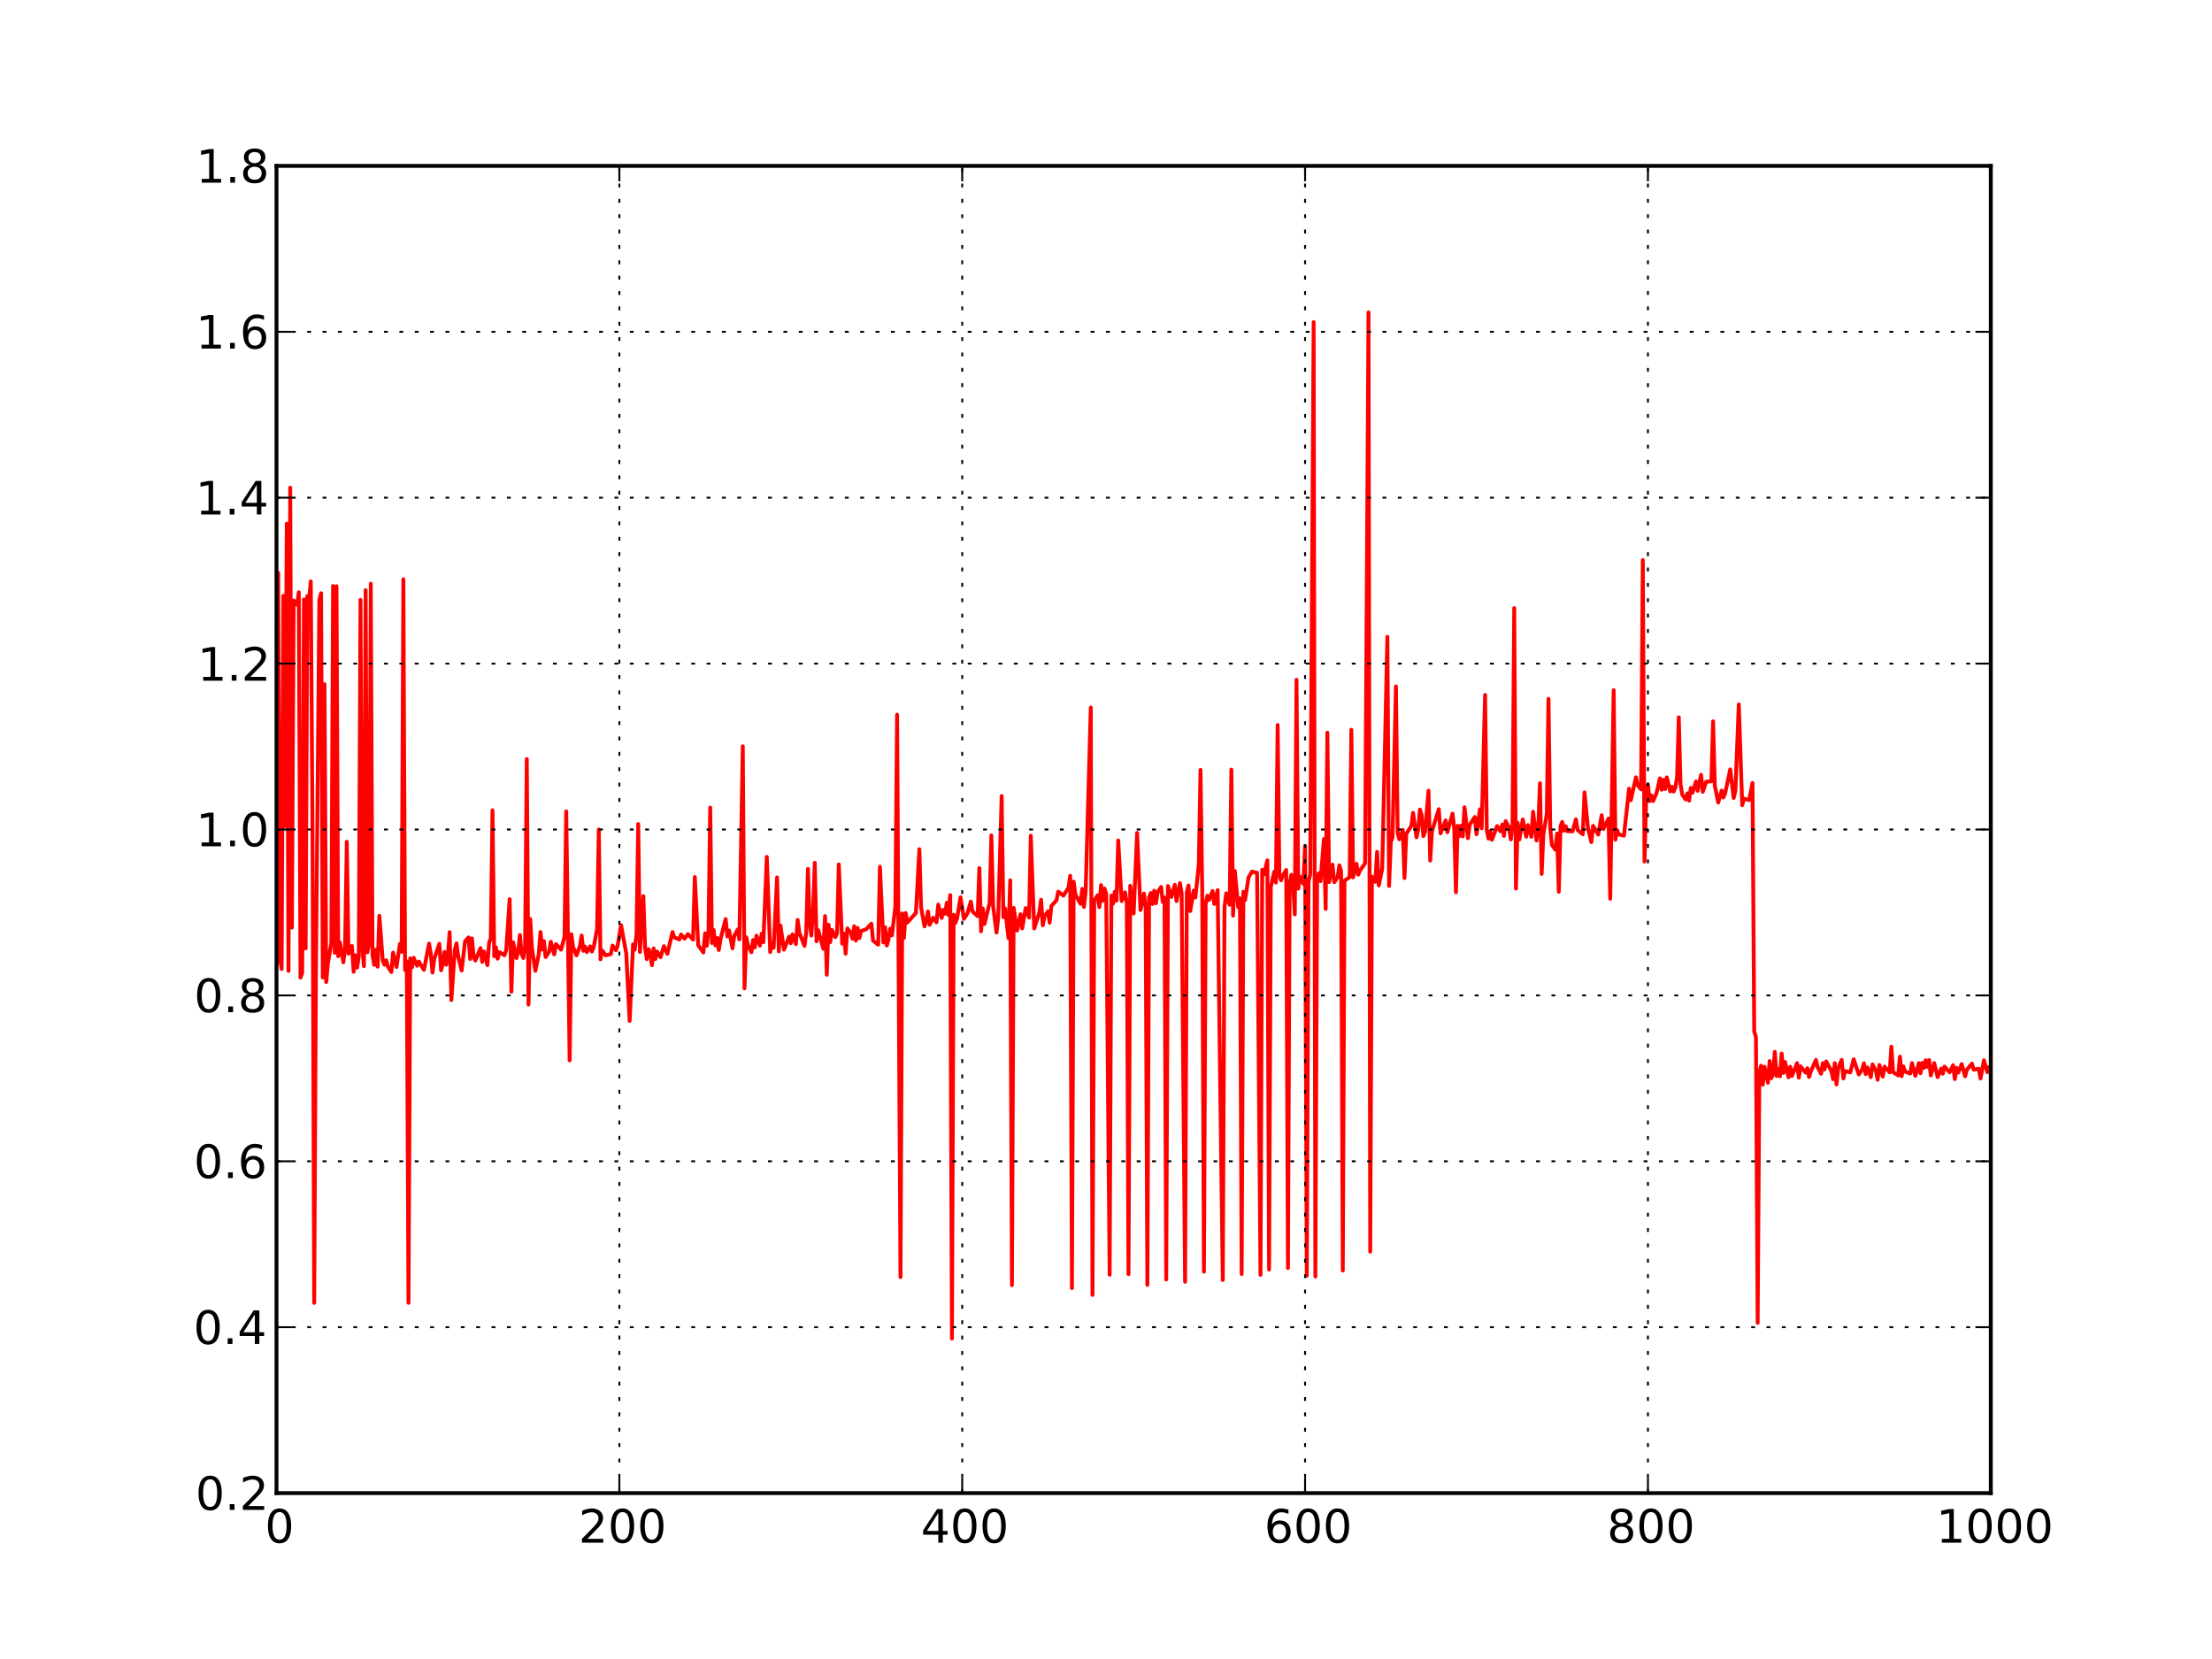 <?xml version="1.0" standalone="no"?>
<!DOCTYPE svg PUBLIC "-//W3C//DTD SVG 1.1//EN"
  "http://www.w3.org/Graphics/SVG/1.1/DTD/svg11.dtd">
<!-- Created with matplotlib (http://matplotlib.sourceforge.net/) -->
<svg width="576pt" height="432pt" viewBox="0 0 576 432"
   xmlns="http://www.w3.org/2000/svg"
   xmlns:xlink="http://www.w3.org/1999/xlink"
   version="1.1"
   id="svg1">
<rect x="0" y="0" width="576" height="432" fill="#333333" stroke="none"/>
<g id="figure1">
<g id="patch1">
<path style="fill: #ffffff; stroke: #ffffff; stroke-width: 1; stroke-linejoin: round; stroke-linecap: square;  opacity: 1"  d="M0 432L576 432L576 0
L0 0L0 432"/>
</g>
<g id="axes1">
<g id="patch2">
<path style="fill: #ffffff; opacity: 1"  d="M72 388.8L518.4 388.8L518.4 43.2
L72 43.2L72 388.8"/>
</g>
<g id="line2d1">
<defs>
  <clipPath id="p50431ccdcb28178602d99d9270004dde">
<rect x="72" y="43.2" width="446.4" height="345.6"/>
  </clipPath>
</defs><path style="fill: none; stroke: #ff0000; stroke-width: 1; stroke-linejoin: round; stroke-linecap: square;  opacity: 1" clip-path="url(#p50431ccdcb28178602d99d9270004dde)" d="M72 251.015L72.446 149.177L72.893 249.462
L73.339 252.33L73.786 155.153L74.232 215.135
L74.678 136.351L75.125 252.813L75.571 126.985
L76.018 241.555L76.464 156.385L77.357 157.489
L77.803 154.229L78.25 254.558L78.696 253.338
L79.142 156.073L79.589 246.976L80.035 155.218
L80.482 156.297L80.928 151.396L81.374 216.013
L81.821 339.265L82.267 253.071L83.16 156.277
L83.606 154.478L84.053 254.541L84.499 178.15
L84.946 255.713L85.392 250.769L86.285 245.528
L86.731 152.596L87.178 248.115L87.624 152.656
L88.07 248.996L88.517 245.415L89.41 250.585
L89.856 246.709L90.302 219.195L90.749 248.341
L91.642 246.329L92.088 253.063L92.534 248.764
L92.981 251.962L93.427 249.057L93.874 156.196
L94.32 246.263L94.766 251.588L95.213 153.668
L95.659 247.977L96.106 245.589L96.552 151.979
L96.998 248.754L97.445 251.268L97.891 247.289
L98.338 251.728L98.784 238.469L99.677 250.189
L100.123 251.221L100.57 250.057L101.016 251.713
L101.909 253.114L102.355 248.054L103.248 251.812
L104.141 245.799L104.587 247.85L105.034 150.827
L105.48 252.603L105.926 250.347L106.373 339.251
L106.819 249.549L107.266 251.916L107.712 249.397
L108.605 251.486L109.051 250.386L110.39 252.541
L111.73 245.71L112.176 248.374L112.622 253.259
L113.069 249.704L114.408 245.763L114.854 252.665
L115.301 250.995L115.747 247.881L116.194 251.232
L116.64 248.606L117.086 242.721L117.533 260.4
L118.426 247.351L118.872 245.656L119.318 249.065
L120.211 252.723L121.104 245.114L121.997 244.103
L122.443 249.729L122.89 244.35L123.336 249.051
L123.782 250.127L125.122 246.886L125.568 250.467
L126.014 247.743L126.907 251.334L127.354 245.587
L127.8 244.282L128.246 211.003L128.693 249
L129.139 246.673L129.586 249.654L130.032 247.93
L131.371 248.752L131.818 247.382L132.71 234.139
L133.157 258.217L133.603 245.367L134.496 249.497
L134.942 247.664L135.389 243.47L135.835 248.42
L136.282 249.475L136.728 246.604L137.174 197.652
L137.621 261.592L138.067 239.31L138.514 246.908
L139.406 252.802L140.299 248.435L140.746 242.699
L141.192 247.258L141.638 245.057L142.085 249.211
L142.978 247.861L143.424 245.222L144.317 248.519
L144.763 245.844L146.102 247.274L146.995 243.959
L147.442 211.276L148.334 276.123L148.781 243.28
L149.227 246.611L150.12 248.769L151.013 246.325
L151.459 243.606L151.906 247.601L152.352 246.475
L152.798 247.929L153.691 246.426L154.138 247.772
L154.584 246.728L155.477 241.936L155.923 215.993
L156.37 249.799L156.816 247.536L157.709 248.765
L159.048 248.469L159.494 246.22L160.387 247.454
L160.834 246.213L161.726 240.901L163.066 248.191
L163.958 265.855L164.851 245.906L165.298 247.291
L165.744 243.283L166.19 214.583L166.637 247.895
L167.53 233.359L167.976 246.797L168.422 249.759
L168.869 247.144L169.315 248.176L169.762 251.341
L170.208 246.966L170.654 249.737L171.101 247.781
L171.994 249.262L172.886 246.375L173.779 248.387
L175.118 242.702L175.565 244.059L176.904 244.637
L177.35 243.341L178.243 244.42L179.136 243.242
L180.475 244.662L180.922 228.372L181.814 246.144
L183.154 248.028L183.6 243.041L184.046 246.264
L184.493 242.381L184.939 210.292L185.386 245.559
L185.832 242.159L186.278 246.176L186.725 244.25
L187.171 247.381L187.618 244.564L188.957 239.316
L189.403 243.835L189.85 242.288L190.742 246.94
L191.189 243.757L192.082 242.045L192.528 244.624
L193.421 194.333L193.867 257.377L194.314 244.063
L194.76 246.14L195.653 247.974L196.099 244.797
L196.546 246.719L196.992 243.648L197.885 246.242
L198.331 243.153L198.778 245.365L199.67 223.139
L200.563 247.917L201.01 245.536L201.456 246.786
L202.349 228.477L202.795 247.725L203.242 241.015
L204.134 247.296L205.474 243.906L205.92 245.629
L206.366 243.317L207.259 245.85L207.706 239.536
L208.152 242.907L209.491 246.309L209.938 242.863
L210.384 226.245L210.83 240.21L211.277 243.628
L211.723 237.109L212.17 224.65L212.616 245.111
L213.062 242.218L214.402 247.047L214.848 238.551
L215.294 253.831L215.741 240.781L216.187 245.342
L216.634 242.154L217.526 244.027L217.973 242.952
L218.419 225.092L219.312 245.729L219.758 243.089
L220.205 248.334L220.651 241.762L221.544 242.86
L221.99 244.458L222.437 241.191L222.883 244.915
L223.33 241.65L223.776 244.285L224.222 242.446
L225.562 241.964L226.901 240.521L227.347 244.954
L228.686 245.985L229.133 225.699L230.026 245.419
L230.472 241.439L230.918 246.21L231.365 244.685
L231.811 241.806L232.258 243.577L233.15 236.166
L233.597 186.104L234.49 332.541L234.936 237.85
L235.382 244.249L235.829 237.759L236.275 240.228
L238.507 237.72L239.4 221.137L239.846 236.248
L240.739 241.228L241.186 239.921L241.632 237.33
L242.078 240.816L242.971 238.97L243.864 240.168
L244.31 235.558L245.203 239.033L245.65 236.91
L246.096 237.97L246.542 235.096L246.989 238.286
L247.435 233.065L247.882 348.556L248.328 238.2
L248.774 240.349L249.221 239.138L250.114 233.65
L251.006 239.267L251.899 237.874L252.792 234.789
L253.238 237.337L254.578 238.566L255.024 226.046
L255.47 242.51L255.917 236.564L256.363 240.613
L257.702 235.087L258.149 217.537L258.595 235.838
L259.488 242.837L259.934 239.01L260.827 207.291
L261.274 238.814L261.72 236.56L262.613 244.309
L263.059 229.229L263.506 334.644L263.952 236.415
L264.845 242.313L265.738 238.072L266.184 241.757
L267.077 236.449L267.97 238.939L268.416 217.62
L269.309 241.767L270.648 237.602L271.094 234.302
L271.541 240.956L271.987 238.642L272.88 237.321
L273.326 240.265L273.773 235.937L275.112 234.418
L275.558 232.182L276.898 233.225L278.237 231.179
L278.683 228.052L279.13 335.432L279.576 229.572
L280.022 232.927L281.362 235.338L281.808 231.468
L282.254 236.139L282.701 232.144L284.04 184.227
L284.486 337.191L284.933 234.534L285.826 233.115
L286.272 236.204L286.718 230.461L287.165 234.571
L287.611 231.367L288.058 232.747L288.95 331.939
L289.397 233.205L289.843 235.315L290.29 232.204
L290.736 234.522L291.182 218.854L292.075 234.638
L292.968 232.371L293.414 235.19L293.861 331.787
L294.307 230.661L295.2 237.881L296.093 216.888
L296.986 236.982L297.878 232.694L298.325 236.297
L298.771 334.582L299.218 233.687L299.664 232.519
L300.11 235.406L300.557 231.938L301.003 235.215
L301.45 232.332L302.342 230.971L302.789 234.879
L303.235 233.707L303.682 333.175L304.128 230.716
L305.021 233.567L305.914 230.411L306.36 234.648
L307.253 229.961L307.699 232.641L308.592 333.775
L309.038 232.325L309.485 230.578L309.931 237.222
L310.824 231.938L311.27 233.713L312.163 225.143
L312.61 200.474L313.056 231.716L313.502 331.135
L313.949 235.386L314.395 233.227L314.842 234.36
L315.734 231.999L316.181 235.372L317.074 231.797
L318.413 333.319L318.859 236.201L319.306 232.622
L320.198 235.605L320.645 200.395L321.091 238.43
L321.538 226.799L322.43 236.24L322.877 233.903
L323.323 331.758L323.77 232.221L324.216 234.401
L325.109 228.483L326.002 226.965L327.341 227.27
L328.234 331.958L328.68 226.481L329.126 227.716
L330.019 224.013L330.466 330.588L330.912 230.992
L331.805 227.004L332.251 229.82L332.698 188.795
L333.144 227.92L333.59 229.234L334.037 227.957
L334.93 226.546L335.376 330.204L335.822 230.151
L336.269 227.808L336.715 230.386L337.162 238.107
L337.608 177L338.054 231.383L338.501 228.26
L339.394 230.158L339.84 220.269L340.286 332.192
L340.733 229.522L341.179 227.641L342.072 83.876
L342.518 332.412L342.965 229.568L343.411 227.378
L343.858 229.456L344.75 218.473L345.197 236.683
L345.643 190.784L346.09 229.701L346.982 225.142
L347.429 229.717L348.322 228.392L348.768 225.33
L349.214 226.795L349.661 330.855L350.107 229.328
L351.446 228.416L351.893 190.032L352.339 228.482
L353.232 224.936L353.678 227.766L354.125 226.695
L355.464 224.809L356.357 81.352L356.803 325.927
L357.25 228.248L358.142 229.627L358.589 221.82
L359.035 230.56L359.928 226.197L361.267 165.814
L361.714 230.699L362.16 219.237L362.606 218.141
L363.499 178.749L363.946 216.977L364.392 218.557
L365.285 216.096L365.731 228.637L366.178 217.17
L367.517 215.03L367.963 211.665L368.856 218.04
L369.302 216.021L369.749 210.803L370.195 212.264
L370.642 217.729L371.088 216.585L371.981 205.911
L372.427 224.087L372.874 216.464L374.659 210.703
L375.106 217.014L376.445 213.641L376.891 216.702
L378.23 211.862L378.677 215.629L379.123 232.35
L379.57 215.029L380.016 217.721L380.462 214.995
L380.909 217.799L381.355 210.222L382.248 218.27
L382.694 214.777L384.034 212.746L384.48 217.244
L385.373 210.722L385.819 215.693L386.712 180.958
L387.158 216.178L387.605 218.376L388.051 216.478
L388.498 218.674L389.837 215.108L390.73 216.485
L391.176 214.711L391.622 217.676L392.069 213.807
L392.962 215.5L393.408 218.603L393.854 214.518
L394.301 158.345L394.747 231.376L395.194 214.238
L395.64 218.607L396.533 213.394L397.426 217.878
L397.872 214.862L398.765 217.923L399.211 211.378
L400.104 218.862L400.55 215.714L400.997 203.953
L401.443 227.565L401.89 217.293L402.782 211.911
L403.229 181.977L403.675 215.72L404.122 220.036
L405.014 221.271L405.461 217.052L405.907 232.211
L406.354 215.119L406.8 214.033L407.246 216.325
L407.693 215.137L408.139 216.428L409.478 216.49
L410.371 213.348L410.818 216.158L412.157 217.244
L412.603 206.339L413.496 215.599L414.389 219.291
L414.835 215.048L416.174 217.326L417.067 212.293
L417.514 215.885L418.853 213.156L419.299 234.037
L420.192 179.717L420.638 218.645L421.085 216.167
L421.531 217.285L422.87 217.61L424.21 205.359
L424.656 208.378L425.995 202.411L426.442 204.464
L427.334 205.553L427.781 145.839L428.227 224.324
L428.674 207.31L429.12 204.296L429.566 208.602
L430.013 207.104L430.459 208.605L431.352 206.534
L432.245 202.674L432.691 205.651L433.138 203.064
L433.584 205.482L434.03 202.428L434.923 206.078
L435.37 204.865L435.816 206.124L436.262 205.085
L436.709 202.38L437.155 186.784L437.602 204.269
L438.048 206.894L438.941 208.193L439.387 206.575
L439.834 208.479L440.28 205.173L440.726 206.42
L441.619 203.503L442.066 205.928L442.958 201.74
L443.405 206.179L444.298 203.543L445.637 203.466
L446.083 187.82L446.53 204.582L447.422 208.988
L448.315 205.878L448.762 207.659L449.208 206.634
L450.547 200.351L451.44 207.794L451.886 205.991
L452.779 183.425L453.672 209.681L454.118 207.954
L455.458 208.351L456.35 203.864L456.797 268.608
L457.243 270.049L457.69 344.469L458.136 279.178
L458.582 277.509L459.029 282.436L459.475 277.778
L460.368 281.935L460.814 276.303L461.261 280.765
L461.707 279.572L462.154 273.885L462.6 280.204
L463.046 278.402L463.493 280.254L463.939 274.342
L464.386 279.407L464.832 276.544L465.725 280.518
L466.171 277.792L466.618 280.172L467.957 276.847
L468.403 280.607L468.85 277.677L470.189 279.312
L470.635 278.158L471.082 280.44L471.528 279.032
L472.867 276L473.314 277.884L474.206 279.61
L474.653 276.844L475.099 278.486L475.546 276.392
L476.885 278.862L477.331 281.024L477.778 276.845
L478.224 282.384L478.67 278.189L479.563 275.982
L480.01 280.829L480.456 278.889L481.795 279.262
L482.688 275.834L484.027 279.793L484.92 278.493
L485.366 276.855L485.813 279.691L486.259 277.938
L487.152 280.484L487.598 277.163L488.491 278.9
L488.938 281.168L489.384 277.316L490.277 280.33
L490.723 277.731L492.062 279.245L492.509 272.551
L492.955 279.197L494.294 280.041L494.741 275.141
L495.187 280.245L495.634 277.701L496.08 279.046
L497.419 279.571L497.866 276.833L498.758 280.165
L499.651 276.843L500.098 279.48L500.544 276.774
L500.99 278.088L501.437 276.093L501.883 277.834
L502.33 276.032L502.776 280.052L503.669 276.821
L504.562 280.487L505.454 278.258L505.901 279.607
L506.347 277.733L507.686 279.224L508.579 277.374
L509.026 280.996L509.472 278.042L509.918 279.326
L510.811 277.09L511.704 280.266L512.15 278.588
L513.49 276.94L513.936 278.522L515.275 278.296
L515.722 280.839L516.614 276.1L517.507 279.213
L517.954 277.986L517.954 277.986"/>
</g>
<g id="matplotlib.axis1">
<g id="xtick1">
<g id="line2d2">
<path style="fill: none; stroke: #000000; stroke-width: 0.5; stroke-linejoin: round; stroke-linecap: butt; stroke-dasharray: 1,3; stroke-dashoffset: 0; opacity: 1" clip-path="url(#p50431ccdcb28178602d99d9270004dde)" d="M72 388.8L72 43.2"/>
</g>
<g id="line2d3">
<defs><path id="m30e32995789d870ad79a2e54c91cf9c6" d="M0 0L0 -4"/></defs>
<g ><use style="fill: none; stroke: #000000; stroke-width: 0.5; stroke-linejoin: round; stroke-linecap: butt;  opacity: 1" xlink:href="#m30e32995789d870ad79a2e54c91cf9c6" x="72" y="388.8"/>
</g></g>
<g id="line2d4">
<defs><path id="m9281cae24120827b11d5ea8a7ad3e96b" d="M0 0L0 4"/></defs>
<g ><use style="fill: none; stroke: #000000; stroke-width: 0.5; stroke-linejoin: round; stroke-linecap: butt;  opacity: 1" xlink:href="#m9281cae24120827b11d5ea8a7ad3e96b" x="72" y="43.2"/>
</g></g>
<g id="text1">
<defs>
<path id="c_7a2040fe3b94fcd41d0a72c84e93b115" d="M31.781 -66.406q-7.609 0 -11.453 7.5q-3.828 7.484 -3.828 22.531q0 14.984 3.828 22.484q3.844 7.5 11.453 7.5q7.672 0 11.5 -7.5q3.844 -7.5 3.844 -22.484q0 -15.047 -3.844 -22.531q-3.828 -7.5 -11.5 -7.5M31.781 -74.219q12.266 0 18.734 9.703q6.469 9.688 6.469 28.141q0 18.406 -6.469 28.109q-6.469 9.688 -18.734 9.688q-12.25 0 -18.719 -9.688q-6.469 -9.703 -6.469 -28.109q0 -18.453 6.469 -28.141q6.469 -9.703 18.719 -9.703"/>
</defs>
<g style="fill: #000000; opacity: 1" transform="translate(68.977,401.706)scale(0.12)">
<use xlink:href="#c_7a2040fe3b94fcd41d0a72c84e93b115"/>
</g>
</g>
</g>
<g id="xtick2">
<g id="line2d5">
<path style="fill: none; stroke: #000000; stroke-width: 0.5; stroke-linejoin: round; stroke-linecap: butt; stroke-dasharray: 1,3; stroke-dashoffset: 0; opacity: 1" clip-path="url(#p50431ccdcb28178602d99d9270004dde)" d="M161.28 388.8L161.28 43.2"/>
</g>
<g id="line2d6">
<g ><use style="fill: none; stroke: #000000; stroke-width: 0.5; stroke-linejoin: round; stroke-linecap: butt;  opacity: 1" xlink:href="#m30e32995789d870ad79a2e54c91cf9c6" x="161.28" y="388.8"/>
</g></g>
<g id="line2d7">
<g ><use style="fill: none; stroke: #000000; stroke-width: 0.5; stroke-linejoin: round; stroke-linecap: butt;  opacity: 1" xlink:href="#m9281cae24120827b11d5ea8a7ad3e96b" x="161.28" y="43.2"/>
</g></g>
<g id="text2">
<defs>
<path id="c_ed3f3ed3ebfbd18bcb9c012009a68ad1" d="M19.188 -8.297l34.422 0l0 8.297l-46.281 0l0 -8.297q5.609 -5.812 15.297 -15.594q9.703 -9.797 12.188 -12.641q4.734 -5.312 6.609 -9q1.891 -3.688 1.891 -7.25q0 -5.812 -4.078 -9.469q-4.078 -3.672 -10.625 -3.672q-4.641 0 -9.797 1.609q-5.141 1.609 -11 4.891l0 -9.969q5.953 -2.391 11.125 -3.609q5.188 -1.219 9.484 -1.219q11.328 0 18.062 5.672q6.734 5.656 6.734 15.125q0 4.5 -1.688 8.531q-1.672 4.016 -6.125 9.484q-1.219 1.422 -7.766 8.188q-6.531 6.766 -18.453 18.922"/>
</defs>
<g style="fill: #000000; opacity: 1" transform="translate(150.655,401.706)scale(0.12)">
<use xlink:href="#c_ed3f3ed3ebfbd18bcb9c012009a68ad1"/>
<use xlink:href="#c_7a2040fe3b94fcd41d0a72c84e93b115" x="63.623"/>
<use xlink:href="#c_7a2040fe3b94fcd41d0a72c84e93b115" x="127.246"/>
</g>
</g>
</g>
<g id="xtick3">
<g id="line2d8">
<path style="fill: none; stroke: #000000; stroke-width: 0.5; stroke-linejoin: round; stroke-linecap: butt; stroke-dasharray: 1,3; stroke-dashoffset: 0; opacity: 1" clip-path="url(#p50431ccdcb28178602d99d9270004dde)" d="M250.56 388.8L250.56 43.2"/>
</g>
<g id="line2d9">
<g ><use style="fill: none; stroke: #000000; stroke-width: 0.5; stroke-linejoin: round; stroke-linecap: butt;  opacity: 1" xlink:href="#m30e32995789d870ad79a2e54c91cf9c6" x="250.56" y="388.8"/>
</g></g>
<g id="line2d10">
<g ><use style="fill: none; stroke: #000000; stroke-width: 0.5; stroke-linejoin: round; stroke-linecap: butt;  opacity: 1" xlink:href="#m9281cae24120827b11d5ea8a7ad3e96b" x="250.56" y="43.2"/>
</g></g>
<g id="text3">
<defs>
<path id="c_a0416418d96557a09b8c1332d34883ba" d="M37.797 -64.312l-24.906 38.922l24.906 0zM35.203 -72.906l12.406 0l0 47.516l10.406 0l0 8.203l-10.406 0l0 17.188l-9.812 0l0 -17.188l-32.906 0l0 -9.516z"/>
</defs>
<g style="fill: #000000; opacity: 1" transform="translate(239.794,401.706)scale(0.12)">
<use xlink:href="#c_a0416418d96557a09b8c1332d34883ba"/>
<use xlink:href="#c_7a2040fe3b94fcd41d0a72c84e93b115" x="63.623"/>
<use xlink:href="#c_7a2040fe3b94fcd41d0a72c84e93b115" x="127.246"/>
</g>
</g>
</g>
<g id="xtick4">
<g id="line2d11">
<path style="fill: none; stroke: #000000; stroke-width: 0.5; stroke-linejoin: round; stroke-linecap: butt; stroke-dasharray: 1,3; stroke-dashoffset: 0; opacity: 1" clip-path="url(#p50431ccdcb28178602d99d9270004dde)" d="M339.84 388.8L339.84 43.2"/>
</g>
<g id="line2d12">
<g ><use style="fill: none; stroke: #000000; stroke-width: 0.5; stroke-linejoin: round; stroke-linecap: butt;  opacity: 1" xlink:href="#m30e32995789d870ad79a2e54c91cf9c6" x="339.84" y="388.8"/>
</g></g>
<g id="line2d13">
<g ><use style="fill: none; stroke: #000000; stroke-width: 0.5; stroke-linejoin: round; stroke-linecap: butt;  opacity: 1" xlink:href="#m9281cae24120827b11d5ea8a7ad3e96b" x="339.84" y="43.2"/>
</g></g>
<g id="text4">
<defs>
<path id="c_cc8d6d580d1b10c8632f7a42cd53db8a" d="M33.016 -40.375q-6.641 0 -10.531 4.547q-3.875 4.531 -3.875 12.438q0 7.859 3.875 12.438q3.891 4.562 10.531 4.562q6.641 0 10.516 -4.562q3.875 -4.578 3.875 -12.438q0 -7.906 -3.875 -12.438q-3.875 -4.547 -10.516 -4.547M52.594 -71.297l0 8.984q-3.719 -1.75 -7.5 -2.672q-3.781 -0.938 -7.5 -0.938q-9.766 0 -14.922 6.594q-5.141 6.594 -5.875 19.922q2.875 -4.25 7.219 -6.516q4.359 -2.266 9.578 -2.266q10.984 0 17.359 6.672q6.375 6.656 6.375 18.125q0 11.234 -6.641 18.031q-6.641 6.781 -17.672 6.781q-12.656 0 -19.344 -9.688q-6.688 -9.703 -6.688 -28.109q0 -17.281 8.203 -27.562q8.203 -10.281 22.016 -10.281q3.719 0 7.5 0.734q3.781 0.734 7.891 2.188"/>
</defs>
<g style="fill: #000000; opacity: 1" transform="translate(329.199,401.706)scale(0.12)">
<use xlink:href="#c_cc8d6d580d1b10c8632f7a42cd53db8a"/>
<use xlink:href="#c_7a2040fe3b94fcd41d0a72c84e93b115" x="63.623"/>
<use xlink:href="#c_7a2040fe3b94fcd41d0a72c84e93b115" x="127.246"/>
</g>
</g>
</g>
<g id="xtick5">
<g id="line2d14">
<path style="fill: none; stroke: #000000; stroke-width: 0.5; stroke-linejoin: round; stroke-linecap: butt; stroke-dasharray: 1,3; stroke-dashoffset: 0; opacity: 1" clip-path="url(#p50431ccdcb28178602d99d9270004dde)" d="M429.12 388.8L429.12 43.2"/>
</g>
<g id="line2d15">
<g ><use style="fill: none; stroke: #000000; stroke-width: 0.5; stroke-linejoin: round; stroke-linecap: butt;  opacity: 1" xlink:href="#m30e32995789d870ad79a2e54c91cf9c6" x="429.12" y="388.8"/>
</g></g>
<g id="line2d16">
<g ><use style="fill: none; stroke: #000000; stroke-width: 0.5; stroke-linejoin: round; stroke-linecap: butt;  opacity: 1" xlink:href="#m9281cae24120827b11d5ea8a7ad3e96b" x="429.12" y="43.2"/>
</g></g>
<g id="text5">
<defs>
<path id="c_bef35738d52871942e50b9de9b122bab" d="M31.781 -34.625q-7.031 0 -11.062 3.766q-4.016 3.766 -4.016 10.344q0 6.594 4.016 10.359q4.031 3.766 11.062 3.766q7.031 0 11.078 -3.781q4.062 -3.797 4.062 -10.344q0 -6.578 -4.031 -10.344q-4.016 -3.766 -11.109 -3.766M21.922 -38.812q-6.344 -1.562 -9.891 -5.906q-3.531 -4.359 -3.531 -10.609q0 -8.734 6.219 -13.812q6.234 -5.078 17.062 -5.078q10.891 0 17.094 5.078q6.203 5.078 6.203 13.812q0 6.25 -3.547 10.609q-3.531 4.344 -9.828 5.906q7.125 1.656 11.094 6.5q3.984 4.828 3.984 11.797q0 10.609 -6.469 16.281q-6.469 5.656 -18.531 5.656q-12.047 0 -18.531 -5.656q-6.469 -5.672 -6.469 -16.281q0 -6.969 4 -11.797q4.016 -4.844 11.141 -6.5M18.312 -54.391q0 5.656 3.531 8.828q3.547 3.172 9.938 3.172q6.359 0 9.938 -3.172q3.594 -3.172 3.594 -8.828q0 -5.672 -3.594 -8.844q-3.578 -3.172 -9.938 -3.172q-6.391 0 -9.938 3.172q-3.531 3.172 -3.531 8.844"/>
</defs>
<g style="fill: #000000; opacity: 1" transform="translate(418.464,401.706)scale(0.12)">
<use xlink:href="#c_bef35738d52871942e50b9de9b122bab"/>
<use xlink:href="#c_7a2040fe3b94fcd41d0a72c84e93b115" x="63.623"/>
<use xlink:href="#c_7a2040fe3b94fcd41d0a72c84e93b115" x="127.246"/>
</g>
</g>
</g>
<g id="xtick6">
<g id="line2d17">
<path style="fill: none; stroke: #000000; stroke-width: 0.5; stroke-linejoin: round; stroke-linecap: butt; stroke-dasharray: 1,3; stroke-dashoffset: 0; opacity: 1" clip-path="url(#p50431ccdcb28178602d99d9270004dde)" d="M518.4 388.8L518.4 43.2"/>
</g>
<g id="line2d18">
<g ><use style="fill: none; stroke: #000000; stroke-width: 0.5; stroke-linejoin: round; stroke-linecap: butt;  opacity: 1" xlink:href="#m30e32995789d870ad79a2e54c91cf9c6" x="518.4" y="388.8"/>
</g></g>
<g id="line2d19">
<g ><use style="fill: none; stroke: #000000; stroke-width: 0.5; stroke-linejoin: round; stroke-linecap: butt;  opacity: 1" xlink:href="#m9281cae24120827b11d5ea8a7ad3e96b" x="518.4" y="43.2"/>
</g></g>
<g id="text6">
<defs>
<path id="c_42baa63129a918535c52adb20d687ea7" d="M12.406 -8.297l16.109 0l0 -55.625l-17.531 3.516l0 -8.984l17.438 -3.516l9.859 0l0 64.609l16.109 0l0 8.297l-41.984 0z"/>
</defs>
<g style="fill: #000000; opacity: 1" transform="translate(504.173,401.706)scale(0.12)">
<use xlink:href="#c_42baa63129a918535c52adb20d687ea7"/>
<use xlink:href="#c_7a2040fe3b94fcd41d0a72c84e93b115" x="63.623"/>
<use xlink:href="#c_7a2040fe3b94fcd41d0a72c84e93b115" x="127.246"/>
<use xlink:href="#c_7a2040fe3b94fcd41d0a72c84e93b115" x="190.869"/>
</g>
</g>
</g>
</g>
<g id="matplotlib.axis2">
<g id="ytick1">
<g id="line2d20">
<path style="fill: none; stroke: #000000; stroke-width: 0.5; stroke-linejoin: round; stroke-linecap: butt; stroke-dasharray: 1,3; stroke-dashoffset: 0; opacity: 1" clip-path="url(#p50431ccdcb28178602d99d9270004dde)" d="M72 388.8L518.4 388.8"/>
</g>
<g id="line2d21">
<defs><path id="m3400efa6b1638b3fea9e19e898273957" d="M0 0L4 0"/></defs>
<g ><use style="fill: none; stroke: #000000; stroke-width: 0.5; stroke-linejoin: round; stroke-linecap: butt;  opacity: 1" xlink:href="#m3400efa6b1638b3fea9e19e898273957" x="72" y="388.8"/>
</g></g>
<g id="line2d22">
<defs><path id="m20b58b2501143cb5e0a5e8f1ef6f1643" d="M0 0L-4 0"/></defs>
<g ><use style="fill: none; stroke: #000000; stroke-width: 0.5; stroke-linejoin: round; stroke-linecap: butt;  opacity: 1" xlink:href="#m20b58b2501143cb5e0a5e8f1ef6f1643" x="518.4" y="388.8"/>
</g></g>
<g id="text7">
<defs>
<path id="c_ed3e21196fb739f392806f09ca0594ef" d="M10.688 -12.406l10.312 0l0 12.406l-10.312 0z"/>
</defs>
<g style="fill: #000000; opacity: 1" transform="translate(50.906,393.167)scale(0.12)">
<use xlink:href="#c_7a2040fe3b94fcd41d0a72c84e93b115"/>
<use xlink:href="#c_ed3e21196fb739f392806f09ca0594ef" x="63.623"/>
<use xlink:href="#c_ed3f3ed3ebfbd18bcb9c012009a68ad1" x="95.41"/>
</g>
</g>
</g>
<g id="ytick2">
<g id="line2d23">
<path style="fill: none; stroke: #000000; stroke-width: 0.5; stroke-linejoin: round; stroke-linecap: butt; stroke-dasharray: 1,3; stroke-dashoffset: 0; opacity: 1" clip-path="url(#p50431ccdcb28178602d99d9270004dde)" d="M72 345.6L518.4 345.6"/>
</g>
<g id="line2d24">
<g ><use style="fill: none; stroke: #000000; stroke-width: 0.5; stroke-linejoin: round; stroke-linecap: butt;  opacity: 1" xlink:href="#m3400efa6b1638b3fea9e19e898273957" x="72" y="345.6"/>
</g></g>
<g id="line2d25">
<g ><use style="fill: none; stroke: #000000; stroke-width: 0.5; stroke-linejoin: round; stroke-linecap: butt;  opacity: 1" xlink:href="#m20b58b2501143cb5e0a5e8f1ef6f1643" x="518.4" y="345.6"/>
</g></g>
<g id="text8">
<g style="fill: #000000; opacity: 1" transform="translate(50.375,349.967)scale(0.12)">
<use xlink:href="#c_7a2040fe3b94fcd41d0a72c84e93b115"/>
<use xlink:href="#c_ed3e21196fb739f392806f09ca0594ef" x="63.623"/>
<use xlink:href="#c_a0416418d96557a09b8c1332d34883ba" x="95.41"/>
</g>
</g>
</g>
<g id="ytick3">
<g id="line2d26">
<path style="fill: none; stroke: #000000; stroke-width: 0.5; stroke-linejoin: round; stroke-linecap: butt; stroke-dasharray: 1,3; stroke-dashoffset: 0; opacity: 1" clip-path="url(#p50431ccdcb28178602d99d9270004dde)" d="M72 302.4L518.4 302.4"/>
</g>
<g id="line2d27">
<g ><use style="fill: none; stroke: #000000; stroke-width: 0.5; stroke-linejoin: round; stroke-linecap: butt;  opacity: 1" xlink:href="#m3400efa6b1638b3fea9e19e898273957" x="72" y="302.4"/>
</g></g>
<g id="line2d28">
<g ><use style="fill: none; stroke: #000000; stroke-width: 0.5; stroke-linejoin: round; stroke-linecap: butt;  opacity: 1" xlink:href="#m20b58b2501143cb5e0a5e8f1ef6f1643" x="518.4" y="302.4"/>
</g></g>
<g id="text9">
<g style="fill: #000000; opacity: 1" transform="translate(50.469,306.767)scale(0.12)">
<use xlink:href="#c_7a2040fe3b94fcd41d0a72c84e93b115"/>
<use xlink:href="#c_ed3e21196fb739f392806f09ca0594ef" x="63.623"/>
<use xlink:href="#c_cc8d6d580d1b10c8632f7a42cd53db8a" x="95.41"/>
</g>
</g>
</g>
<g id="ytick4">
<g id="line2d29">
<path style="fill: none; stroke: #000000; stroke-width: 0.5; stroke-linejoin: round; stroke-linecap: butt; stroke-dasharray: 1,3; stroke-dashoffset: 0; opacity: 1" clip-path="url(#p50431ccdcb28178602d99d9270004dde)" d="M72 259.2L518.4 259.2"/>
</g>
<g id="line2d30">
<g ><use style="fill: none; stroke: #000000; stroke-width: 0.5; stroke-linejoin: round; stroke-linecap: butt;  opacity: 1" xlink:href="#m3400efa6b1638b3fea9e19e898273957" x="72" y="259.2"/>
</g></g>
<g id="line2d31">
<g ><use style="fill: none; stroke: #000000; stroke-width: 0.5; stroke-linejoin: round; stroke-linecap: butt;  opacity: 1" xlink:href="#m20b58b2501143cb5e0a5e8f1ef6f1643" x="518.4" y="259.2"/>
</g></g>
<g id="text10">
<g style="fill: #000000; opacity: 1" transform="translate(50.531,263.567)scale(0.12)">
<use xlink:href="#c_7a2040fe3b94fcd41d0a72c84e93b115"/>
<use xlink:href="#c_ed3e21196fb739f392806f09ca0594ef" x="63.623"/>
<use xlink:href="#c_bef35738d52871942e50b9de9b122bab" x="95.41"/>
</g>
</g>
</g>
<g id="ytick5">
<g id="line2d32">
<path style="fill: none; stroke: #000000; stroke-width: 0.5; stroke-linejoin: round; stroke-linecap: butt; stroke-dasharray: 1,3; stroke-dashoffset: 0; opacity: 1" clip-path="url(#p50431ccdcb28178602d99d9270004dde)" d="M72 216L518.4 216"/>
</g>
<g id="line2d33">
<g ><use style="fill: none; stroke: #000000; stroke-width: 0.5; stroke-linejoin: round; stroke-linecap: butt;  opacity: 1" xlink:href="#m3400efa6b1638b3fea9e19e898273957" x="72" y="216"/>
</g></g>
<g id="line2d34">
<g ><use style="fill: none; stroke: #000000; stroke-width: 0.5; stroke-linejoin: round; stroke-linecap: butt;  opacity: 1" xlink:href="#m20b58b2501143cb5e0a5e8f1ef6f1643" x="518.4" y="216"/>
</g></g>
<g id="text11">
<g style="fill: #000000; opacity: 1" transform="translate(51.016,220.367)scale(0.12)">
<use xlink:href="#c_42baa63129a918535c52adb20d687ea7"/>
<use xlink:href="#c_ed3e21196fb739f392806f09ca0594ef" x="63.623"/>
<use xlink:href="#c_7a2040fe3b94fcd41d0a72c84e93b115" x="95.41"/>
</g>
</g>
</g>
<g id="ytick6">
<g id="line2d35">
<path style="fill: none; stroke: #000000; stroke-width: 0.5; stroke-linejoin: round; stroke-linecap: butt; stroke-dasharray: 1,3; stroke-dashoffset: 0; opacity: 1" clip-path="url(#p50431ccdcb28178602d99d9270004dde)" d="M72 172.8L518.4 172.8"/>
</g>
<g id="line2d36">
<g ><use style="fill: none; stroke: #000000; stroke-width: 0.5; stroke-linejoin: round; stroke-linecap: butt;  opacity: 1" xlink:href="#m3400efa6b1638b3fea9e19e898273957" x="72" y="172.8"/>
</g></g>
<g id="line2d37">
<g ><use style="fill: none; stroke: #000000; stroke-width: 0.5; stroke-linejoin: round; stroke-linecap: butt;  opacity: 1" xlink:href="#m20b58b2501143cb5e0a5e8f1ef6f1643" x="518.4" y="172.8"/>
</g></g>
<g id="text12">
<g style="fill: #000000; opacity: 1" transform="translate(51.422,177.253)scale(0.12)">
<use xlink:href="#c_42baa63129a918535c52adb20d687ea7"/>
<use xlink:href="#c_ed3e21196fb739f392806f09ca0594ef" x="63.623"/>
<use xlink:href="#c_ed3f3ed3ebfbd18bcb9c012009a68ad1" x="95.41"/>
</g>
</g>
</g>
<g id="ytick7">
<g id="line2d38">
<path style="fill: none; stroke: #000000; stroke-width: 0.5; stroke-linejoin: round; stroke-linecap: butt; stroke-dasharray: 1,3; stroke-dashoffset: 0; opacity: 1" clip-path="url(#p50431ccdcb28178602d99d9270004dde)" d="M72 129.6L518.4 129.6"/>
</g>
<g id="line2d39">
<g ><use style="fill: none; stroke: #000000; stroke-width: 0.5; stroke-linejoin: round; stroke-linecap: butt;  opacity: 1" xlink:href="#m3400efa6b1638b3fea9e19e898273957" x="72" y="129.6"/>
</g></g>
<g id="line2d40">
<g ><use style="fill: none; stroke: #000000; stroke-width: 0.5; stroke-linejoin: round; stroke-linecap: butt;  opacity: 1" xlink:href="#m20b58b2501143cb5e0a5e8f1ef6f1643" x="518.4" y="129.6"/>
</g></g>
<g id="text13">
<g style="fill: #000000; opacity: 1" transform="translate(50.891,133.975)scale(0.12)">
<use xlink:href="#c_42baa63129a918535c52adb20d687ea7"/>
<use xlink:href="#c_ed3e21196fb739f392806f09ca0594ef" x="63.623"/>
<use xlink:href="#c_a0416418d96557a09b8c1332d34883ba" x="95.41"/>
</g>
</g>
</g>
<g id="ytick8">
<g id="line2d41">
<path style="fill: none; stroke: #000000; stroke-width: 0.5; stroke-linejoin: round; stroke-linecap: butt; stroke-dasharray: 1,3; stroke-dashoffset: 0; opacity: 1" clip-path="url(#p50431ccdcb28178602d99d9270004dde)" d="M72 86.4L518.4 86.4"/>
</g>
<g id="line2d42">
<g ><use style="fill: none; stroke: #000000; stroke-width: 0.5; stroke-linejoin: round; stroke-linecap: butt;  opacity: 1" xlink:href="#m3400efa6b1638b3fea9e19e898273957" x="72" y="86.4"/>
</g></g>
<g id="line2d43">
<g ><use style="fill: none; stroke: #000000; stroke-width: 0.5; stroke-linejoin: round; stroke-linecap: butt;  opacity: 1" xlink:href="#m20b58b2501143cb5e0a5e8f1ef6f1643" x="518.4" y="86.4"/>
</g></g>
<g id="text14">
<g style="fill: #000000; opacity: 1" transform="translate(50.984,90.767)scale(0.12)">
<use xlink:href="#c_42baa63129a918535c52adb20d687ea7"/>
<use xlink:href="#c_ed3e21196fb739f392806f09ca0594ef" x="63.623"/>
<use xlink:href="#c_cc8d6d580d1b10c8632f7a42cd53db8a" x="95.41"/>
</g>
</g>
</g>
<g id="ytick9">
<g id="line2d44">
<path style="fill: none; stroke: #000000; stroke-width: 0.5; stroke-linejoin: round; stroke-linecap: butt; stroke-dasharray: 1,3; stroke-dashoffset: 0; opacity: 1" clip-path="url(#p50431ccdcb28178602d99d9270004dde)" d="M72 43.2L518.4 43.2"/>
</g>
<g id="line2d45">
<g ><use style="fill: none; stroke: #000000; stroke-width: 0.5; stroke-linejoin: round; stroke-linecap: butt;  opacity: 1" xlink:href="#m3400efa6b1638b3fea9e19e898273957" x="72" y="43.2"/>
</g></g>
<g id="line2d46">
<g ><use style="fill: none; stroke: #000000; stroke-width: 0.5; stroke-linejoin: round; stroke-linecap: butt;  opacity: 1" xlink:href="#m20b58b2501143cb5e0a5e8f1ef6f1643" x="518.4" y="43.2"/>
</g></g>
<g id="text15">
<g style="fill: #000000; opacity: 1" transform="translate(51.047,47.567)scale(0.12)">
<use xlink:href="#c_42baa63129a918535c52adb20d687ea7"/>
<use xlink:href="#c_ed3e21196fb739f392806f09ca0594ef" x="63.623"/>
<use xlink:href="#c_bef35738d52871942e50b9de9b122bab" x="95.41"/>
</g>
</g>
</g>
</g>
<g id="patch3">
<path style="fill: none; stroke: #000000; stroke-width: 1; stroke-linejoin: round; stroke-linecap: square;  opacity: 1"  d="M72 43.2L518.4 43.2"/>
</g>
<g id="patch4">
<path style="fill: none; stroke: #000000; stroke-width: 1; stroke-linejoin: round; stroke-linecap: square;  opacity: 1"  d="M518.4 388.8L518.4 43.2"/>
</g>
<g id="patch5">
<path style="fill: none; stroke: #000000; stroke-width: 1; stroke-linejoin: round; stroke-linecap: square;  opacity: 1"  d="M72 388.8L518.4 388.8"/>
</g>
<g id="patch6">
<path style="fill: none; stroke: #000000; stroke-width: 1; stroke-linejoin: round; stroke-linecap: square;  opacity: 1"  d="M72 388.8L72 43.2"/>
</g>
</g>
</g>
</svg>

